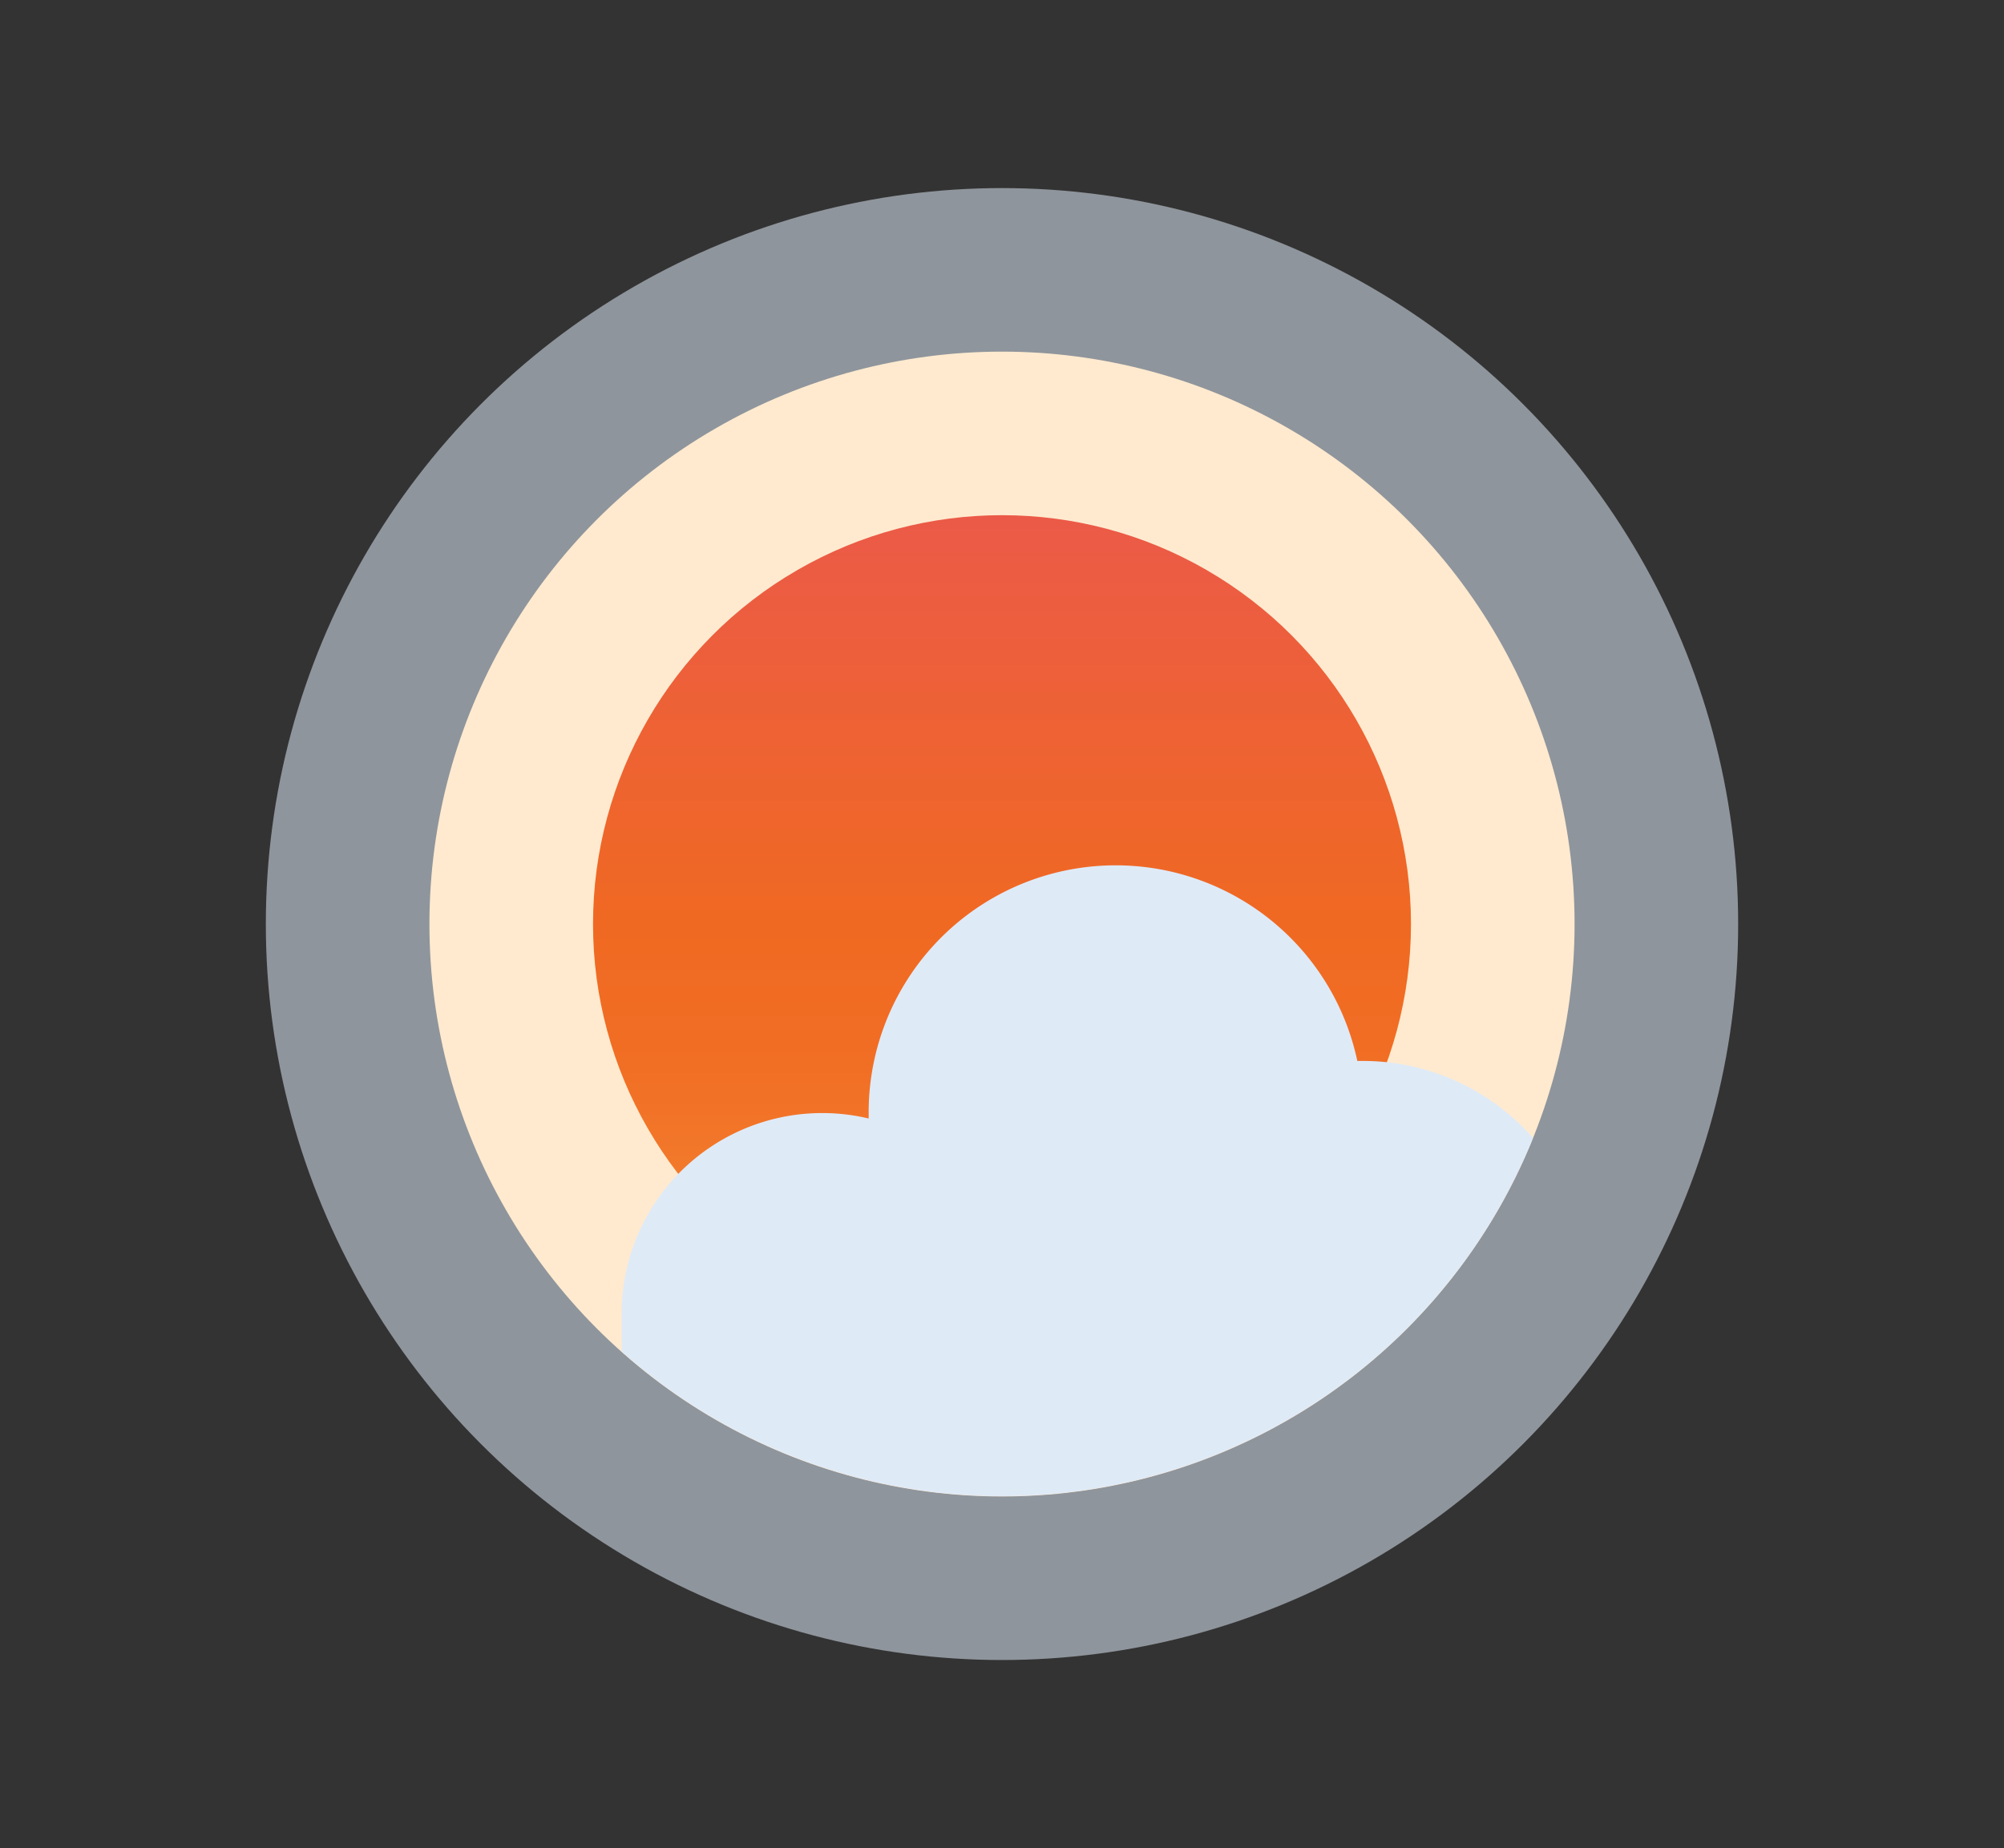 <svg id="Layer_1" data-name="Layer 1" xmlns="http://www.w3.org/2000/svg" xmlns:xlink="http://www.w3.org/1999/xlink" viewBox="0 0 122.5 113"><rect x="0" y="0" width="122.5" height="113" fill="#333333" stroke="none"/><defs><style>.cls-1,.cls-4{fill:#dfeaf7;}.cls-1{opacity:0.54;}.cls-2{fill:#ffeacf;}.cls-3{fill:url(#linear-gradient);}</style><linearGradient id="linear-gradient" x1="61.25" y1="81.5" x2="61.25" y2="31.5" gradientUnits="userSpaceOnUse"><stop offset="0" stop-color="#f89a3c"/><stop offset="0.08" stop-color="#f68b34"/><stop offset="0.21" stop-color="#f2782a"/><stop offset="0.35" stop-color="#f16d24"/><stop offset="0.5" stop-color="#f06922"/><stop offset="1" stop-color="#eb5a48"/></linearGradient></defs><title>weather</title><circle class="cls-1" cx="61.25" cy="56.5" r="45"/><circle class="cls-2" cx="61.25" cy="56.5" r="35"/><circle class="cls-3" cx="61.25" cy="56.5" r="25"/><path class="cls-4" d="M83.31,64.87l-0.34,0A15.1,15.1,0,0,0,53.1,68.05c0,0.12,0,.23,0,0.34A12.26,12.26,0,0,0,38,80.35v2.29A35,35,0,0,0,93.71,69.58,13.84,13.84,0,0,0,83.31,64.87Z"/></svg>